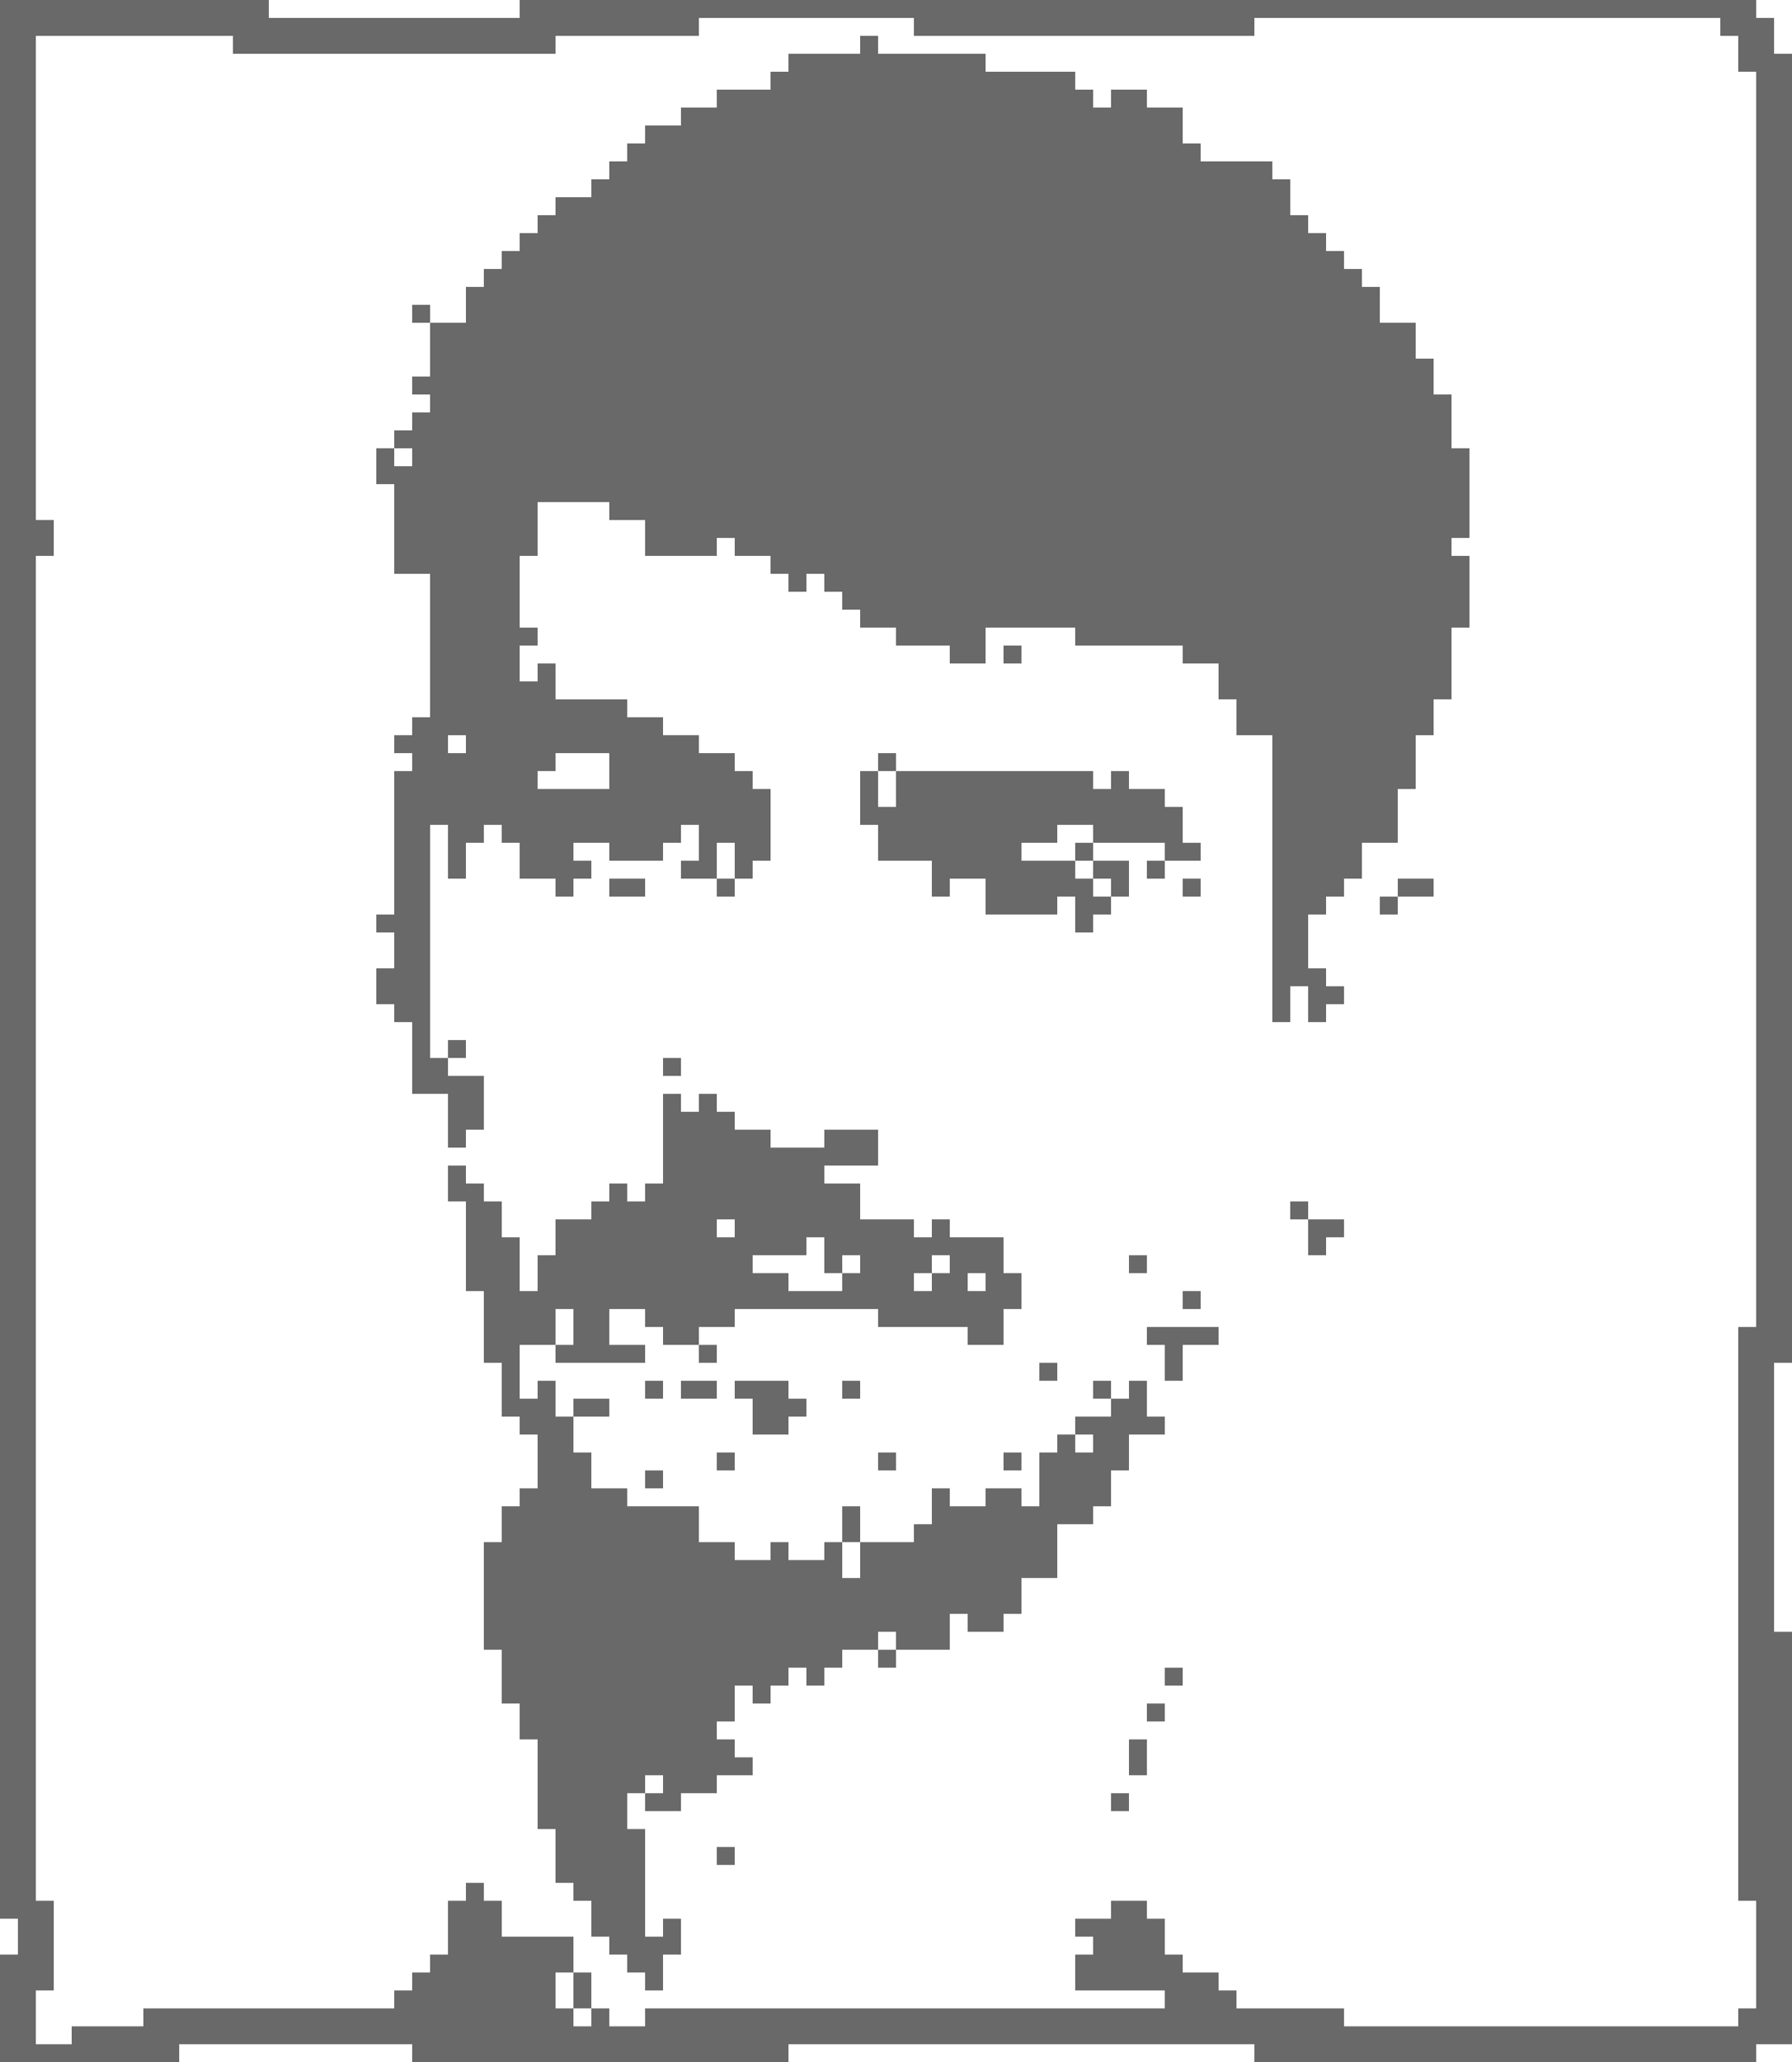 <svg width="1459" height="1678" viewBox="0 0 1459 1678" fill="currentColor" xmlns="http://www.w3.org/2000/svg">
<path d="M0 0H218.85V14.591H423.11V0H1429.82V14.591H1444.41V43.774H1459V1108.94H1444.41V1327.81H1459V1663.41H1429.82V1678H1021.3V1663.41H641.96V1678H335.57V1663.41H145.9V1678H0V1590.45H14.59V1561.27H0V0ZM744.09 14.591H569.01V29.183H452.29V43.774H189.67V29.183H29.18V423.148H43.77V452.33H29.18V1546.68H43.77V1619.63H29.18V1663.41H58.36V1648.82H116.72V1634.23H320.98V1619.63H335.57V1605.04H350.16V1590.45H364.75V1546.68H379.34V1532.09H393.93V1546.68H408.52V1575.86H466.88V1605.04H481.47V1634.23H496.06V1648.82H525.24V1634.23H948.35V1619.63H875.4V1590.45H889.99V1575.86H875.4V1561.27H904.58V1546.68H933.76V1561.27H948.35V1590.45H962.94V1605.04H992.12V1619.63H1006.71V1634.23H1094.25V1648.82H1415.23V1634.23H1429.82V1546.68H1415.23V1079.76H1429.82V58.365H1415.23V29.183H1400.64V14.591H1021.3V29.183H744.09V14.591ZM700.32 29.183H714.91V43.774H802.45V58.365H875.4V72.957H889.99V87.548H904.58V72.957H933.76V87.548H962.94V116.73H977.53V131.322H1035.89V145.913H1050.48V175.096H1065.07V189.687H1079.66V204.278H1094.25V218.87H1108.84V233.461H1123.43V262.643H1152.61V291.826H1167.2V321.009H1181.79V364.783H1196.38V437.739H1181.79V452.33H1196.38V510.696H1181.79V569.061H1167.2V598.243H1152.61V642.017H1138.02V685.791H1108.84V714.974H1094.25V729.565H1079.66V744.157H1065.07V787.93H1079.66V802.522H1094.25V817.113H1079.66V831.704H1065.07V802.522H1050.48V831.704H1035.89V598.243H1006.71V569.061H992.12V539.878H962.94V525.287H875.4V510.696H802.45V539.878H773.27V525.287H729.5V510.696H700.32V496.104H685.73V481.513H671.14V466.922H656.55V481.513H641.96V466.922H627.37V452.33H598.19V437.739H583.6V452.33H525.24V423.148H496.06V408.557H437.7V452.33H423.11V510.696H437.7V525.287H423.11V554.47H437.7V539.878H452.29V569.061H510.65V583.652H539.83V598.243H569.01V612.835H598.19V627.426H612.78V642.017H627.37V700.383H612.78V714.974H598.19V729.565H583.6V714.974H554.42V700.383H569.01V671.2H554.42V685.791H539.83V700.383H496.06V685.791H466.88V700.383H481.47V714.974H466.88V729.565H452.29V714.974H423.11V685.791H408.52V671.2H393.93V685.791H379.34V714.974H364.75V671.2H350.16V860.887H364.75V846.296H379.34V860.887H364.75V875.478H393.93V919.252H379.34V933.844H364.75V890.07H335.57V831.704H320.98V817.113H306.39V787.93H320.98V758.748H306.39V744.157H320.98V627.426H335.57V612.835H320.98V598.243H335.57V583.652H350.16V466.922H320.98V393.965H306.39V364.783H320.98V350.191H335.57V335.6H350.16V321.009H335.57V306.417H350.16V262.643H335.57V248.052H350.16V262.643H379.34V233.461H393.93V218.87H408.52V204.278H423.11V189.687H437.7V175.096H452.29V160.504H481.47V145.913H496.06V131.322H510.65V116.73H525.24V102.139H554.42V87.548H583.6V72.957H627.37V58.365H641.96V43.774H700.32V29.183ZM335.57 364.783H320.98V379.374H335.57V364.783ZM817.04 525.287H831.63V539.878H817.04V525.287ZM379.34 598.243H364.75V612.835H379.34V598.243ZM496.06 612.835H452.29V627.426H437.7V642.017H496.06V612.835ZM714.91 612.835H729.5V627.426H889.99V642.017H904.58V627.426H919.17V642.017H948.35V656.609H962.94V685.791H977.53V700.383H948.35V714.974H933.76V700.383H948.35V685.791H889.99V700.383H919.17V729.565H904.58V744.157H889.99V758.748H875.4V729.565H860.81V744.157H802.45V714.974H773.27V729.565H758.68V700.383H714.91V671.2H700.32V627.426H714.91V612.835ZM729.5 627.426H714.91V656.609H729.5V627.426ZM889.99 671.2H860.81V685.791H831.63V700.383H875.4V685.791H889.99V671.2ZM598.19 685.791H583.6V714.974H598.19V685.791ZM889.99 700.383H875.4V714.974H889.99V700.383ZM904.58 714.974H889.99V729.565H904.58V714.974ZM496.06 714.974H525.24V729.565H496.06V714.974ZM962.94 714.974H977.53V729.565H962.94V714.974ZM1138.02 714.974H1167.2V729.565H1138.02V744.157H1123.43V729.565H1138.02V714.974ZM539.83 860.887H554.42V875.478H539.83V860.887ZM539.83 890.07H554.42V904.661H569.01V890.07H583.6V904.661H598.19V919.252H627.37V933.844H671.14V919.252H714.91V948.435H671.14V963.026H700.32V992.209H744.09V1006.8H758.68V992.209H773.27V1006.8H817.04V1035.98H831.63V1065.17H817.04V1094.35H787.86V1079.76H714.91V1065.17H598.19V1079.76H569.01V1094.35H583.6V1108.94H569.01V1094.35H539.83V1079.76H525.24V1065.17H496.06V1094.35H525.24V1108.94H452.29V1094.35H423.11V1138.12H437.7V1123.53H452.29V1152.71H466.88V1138.12H496.06V1152.71H466.88V1181.9H481.47V1211.08H510.65V1225.67H569.01V1254.85H598.19V1269.44H627.37V1254.85H641.96V1269.44H671.14V1254.85H685.73V1225.67H700.32V1254.85H744.09V1240.26H758.68V1211.08H773.27V1225.67H802.45V1211.08H831.63V1225.67H846.22V1181.9H860.81V1167.3H875.4V1152.71H904.58V1138.12H889.99V1123.53H904.58V1138.12H919.17V1123.53H933.76V1152.71H948.35V1167.3H919.17V1196.49H904.58V1225.67H889.99V1240.26H860.81V1284.03H831.63V1313.22H817.04V1327.81H787.86V1313.22H773.27V1342.4H729.5V1356.99H714.91V1342.4H685.73V1356.99H671.14V1371.58H656.55V1356.99H641.96V1371.58H627.37V1386.17H612.78V1371.58H598.19V1400.77H583.6V1415.36H598.19V1429.95H612.78V1444.54H583.6V1459.13H554.42V1473.72H525.24V1459.13H510.65V1488.31H525.24V1575.86H539.83V1561.27H554.42V1590.45H539.83V1619.63H525.24V1605.04H510.65V1590.45H496.06V1575.86H481.47V1546.68H466.88V1532.09H452.29V1488.31H437.7V1415.36H423.11V1386.17H408.52V1342.4H393.93V1254.85H408.52V1225.67H423.11V1211.08H437.7V1167.3H423.11V1152.71H408.52V1108.94H393.93V1050.57H379.34V977.617H364.75V948.435H379.34V963.026H393.93V977.617H408.52V1006.8H423.11V1050.57H437.7V1021.39H452.29V992.209H481.47V977.617H496.06V963.026H510.65V977.617H525.24V963.026H539.83V890.07ZM1050.48 977.617H1065.07V992.209H1094.25V1006.8H1079.66V1021.39H1065.07V992.209H1050.48V977.617ZM598.19 992.209H583.6V1006.8H598.19V992.209ZM671.14 1006.8H656.55V1021.39H612.78V1035.98H641.96V1050.57H685.73V1035.98H671.14V1006.8ZM700.32 1021.39H685.73V1035.98H700.32V1021.39ZM773.27 1021.39H758.68V1035.98H773.27V1021.39ZM919.17 1021.39H933.76V1035.98H919.17V1021.39ZM758.68 1035.98H744.09V1050.57H758.68V1035.98ZM802.45 1035.98H787.86V1050.57H802.45V1035.98ZM962.94 1050.57H977.53V1065.17H962.94V1050.57ZM466.88 1065.17H452.29V1094.35H466.88V1065.17ZM933.76 1079.76H992.12V1094.35H962.94V1123.53H948.35V1094.35H933.76V1079.76ZM846.22 1108.94H860.81V1123.53H846.22V1108.94ZM525.24 1123.53H539.83V1138.12H525.24V1123.53ZM554.42 1123.53H583.6V1138.12H554.42V1123.53ZM598.19 1123.53H641.96V1138.12H656.55V1152.71H641.96V1167.3H612.78V1138.12H598.19V1123.53ZM685.73 1123.53H700.32V1138.12H685.73V1123.53ZM889.99 1167.3H875.4V1181.9H889.99V1167.3ZM583.6 1181.9H598.19V1196.49H583.6V1181.9ZM714.91 1181.9H729.5V1196.49H714.91V1181.9ZM817.04 1181.9H831.63V1196.49H817.04V1181.9ZM525.24 1196.49H539.83V1211.08H525.24V1196.49ZM700.32 1254.85H685.73V1284.03H700.32V1254.85ZM729.5 1327.81H714.91V1342.4H729.5V1327.81ZM948.35 1356.99H962.94V1371.58H948.35V1356.99ZM933.76 1386.17H948.35V1400.77H933.76V1386.17ZM919.17 1415.36H933.76V1444.54H919.17V1415.36ZM539.83 1444.54H525.24V1459.13H539.83V1444.54ZM904.58 1459.13H919.17V1473.72H904.58V1459.13ZM583.6 1502.9H598.19V1517.5H583.6V1502.9ZM466.88 1605.04H452.29V1634.23H466.88V1605.04ZM481.47 1634.23H466.88V1648.82H481.47V1634.23Z" fill="#09090B" fill-opacity="0.608"/>
</svg>
